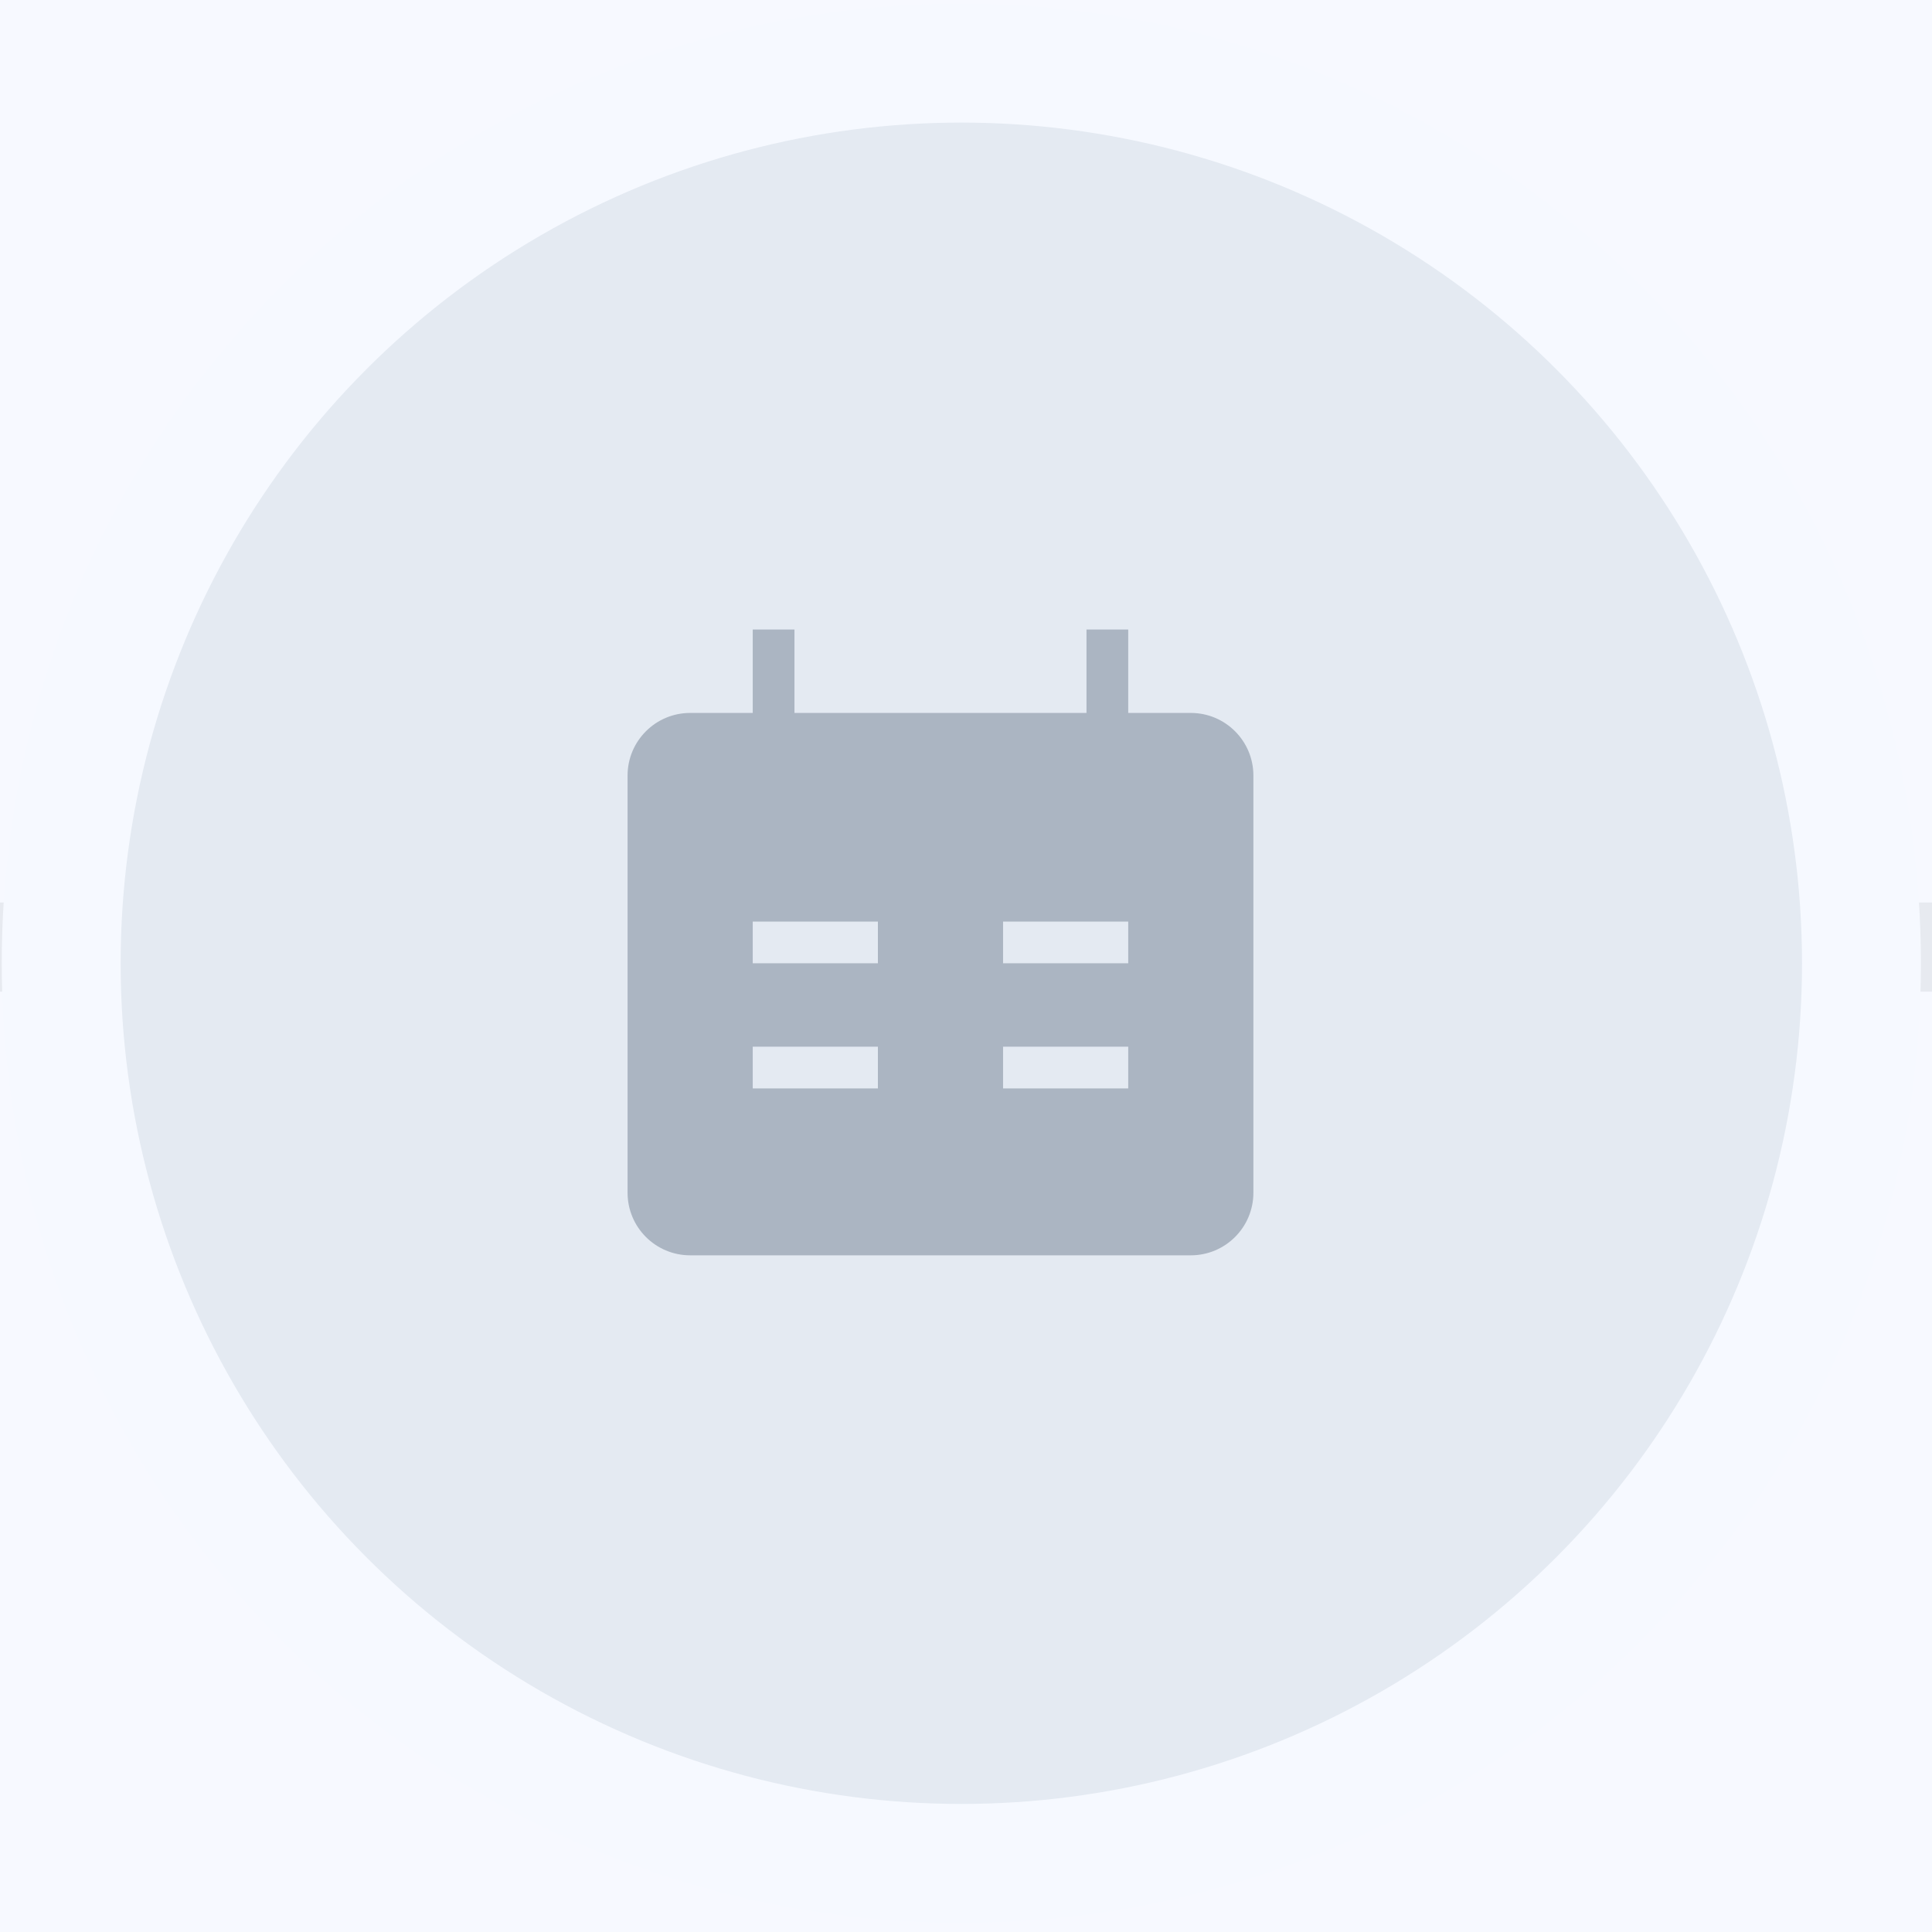 <svg width="65" height="65" viewBox="0 0 65 65" fill="none" xmlns="http://www.w3.org/2000/svg">
<rect width="65" height="65" fill="#E5E5E5"/>
<g clip-path="url(#clip0_0_1)">
<rect width="1440" height="900" transform="translate(-929 -217)" fill="#F7F9FF"/>
<path d="M-706 31.864L402 31.864" stroke="#E7EAF0" stroke-width="3"/>
<circle cx="32.343" cy="32.408" r="30.284" fill="#E4EAF2" stroke="#F6F9FF" stroke-width="4"/>
<path fill-rule="evenodd" clip-rule="evenodd" d="M37.958 23.986H40.063C41.226 23.986 42.169 24.929 42.169 26.092V40.128C42.169 41.291 41.226 42.234 40.063 42.234H23.22C22.057 42.234 21.114 41.291 21.114 40.128V26.092C21.114 24.929 22.057 23.986 23.22 23.986H25.325V21.179H26.729V23.986H36.554V21.179H37.958V23.986ZM29.536 32.408H25.325V31.005H29.536V32.408ZM37.958 31.005H33.747V32.408H37.958V31.005ZM29.536 36.619H25.325V35.215H29.536V36.619ZM33.747 36.619H37.958V35.215H33.747V36.619Z" fill="#ABB5C2"/>
</g>
<defs>
<clipPath id="clip0_0_1">
<rect width="1440" height="900" fill="white" transform="translate(-929 -217)"/>
</clipPath>
</defs>
</svg>
